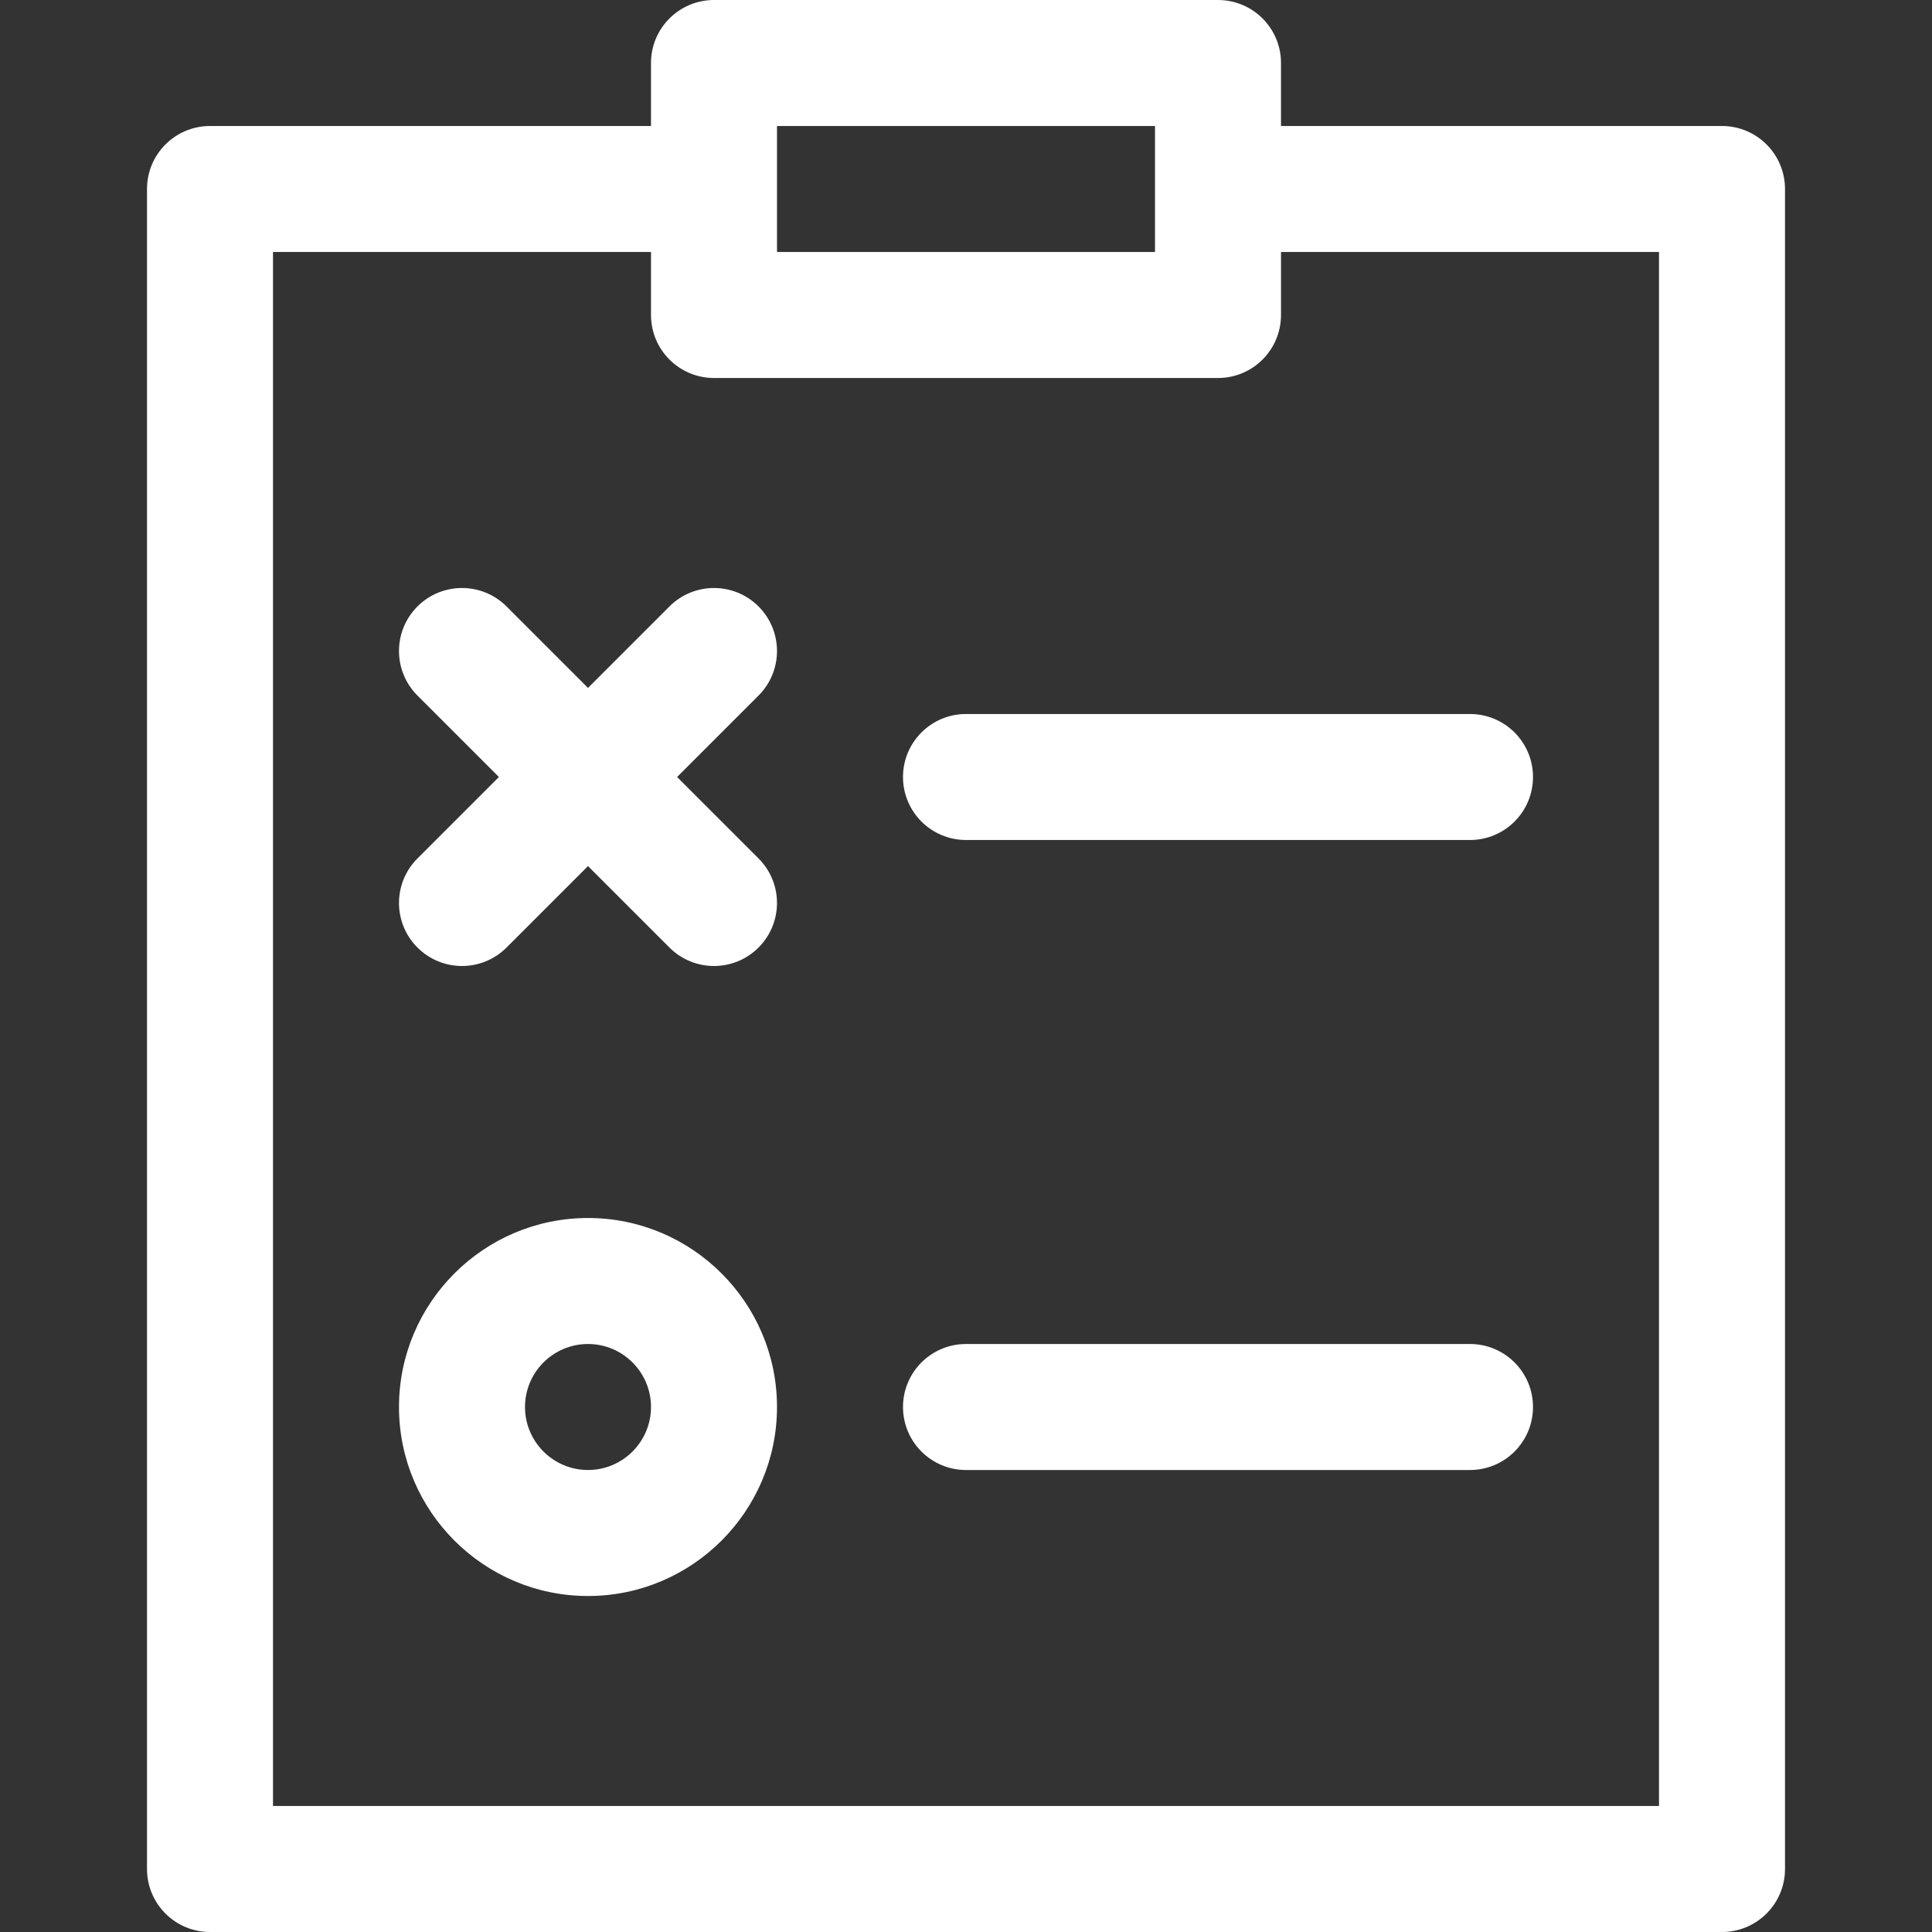 <?xml version="1.0" encoding="iso-8859-1"?>
<!-- Generator: Adobe Illustrator 19.0.0, SVG Export Plug-In . SVG Version: 6.00 Build 0)  -->
<svg version="1.1" id="Layer_1" xmlns="http://www.w3.org/2000/svg" xmlns:xlink="http://www.w3.org/1999/xlink" x="0px" y="0px"
	 viewBox="0 0 512 512" style="enable-background:new 0 0 512 512;" xml:space="preserve">
<rect x="0" y="0" width="512" height="512" fill="#333333" stroke="none"/>
<g>
	<g>
		<path fill="white" d="M456.348,33.391h-116.87V16.696c0-9.22-7.475-16.696-16.696-16.696H189.217c-9.22,0-16.696,7.475-16.696,16.696v16.696
			H55.652c-9.22,0-16.696,7.475-16.696,16.696v445.217c0,9.22,7.475,16.696,16.696,16.696h400.696
			c9.22,0,16.696-7.475,16.696-16.696V50.087C473.043,40.867,465.568,33.391,456.348,33.391z M205.913,33.391h100.174v33.391
			H205.913V33.391z M439.652,478.609H72.348V66.783h100.174v16.696c0,9.22,7.475,16.696,16.696,16.696h133.565
			c9.22,0,16.696-7.475,16.696-16.696V66.783h100.174V478.609z"/>
	</g>
</g>
<g>
	<g>
		<path fill="white" d="M179.437,205.913l21.586-21.586c6.52-6.519,6.52-17.091,0-23.611c-6.519-6.519-17.091-6.519-23.611,0l-21.586,21.586
			l-21.586-21.586c-6.519-6.519-17.091-6.519-23.611,0c-6.52,6.519-6.52,17.091,0,23.611l21.586,21.586l-21.586,21.586
			c-6.519,6.519-6.519,17.091,0.001,23.61c3.259,3.26,7.532,4.891,11.805,4.891c4.273,0,8.546-1.631,11.805-4.891l21.586-21.585
			l21.586,21.586c3.259,3.259,7.532,4.89,11.805,4.89c4.273,0,8.546-1.631,11.805-4.891c6.52-6.519,6.52-17.091,0-23.611
			L179.437,205.913z"/>
	</g>
</g>
<g>
	<g>
		<path fill="white" d="M389.565,189.217H256c-9.22,0-16.696,7.475-16.696,16.696c0,9.22,7.475,16.696,16.696,16.696h133.565
			c9.22,0,16.696-7.475,16.696-16.696C406.261,196.693,398.786,189.217,389.565,189.217z"/>
	</g>
</g>
<g>
	<g>
		<path fill="white" d="M389.565,356.174H256c-9.22,0-16.696,7.475-16.696,16.696s7.475,16.696,16.696,16.696h133.565
			c9.22,0,16.696-7.475,16.696-16.696S398.786,356.174,389.565,356.174z"/>
	</g>
</g>
<g>
	<g>
		<path fill="white" d="M155.826,322.783c-27.618,0-50.087,22.469-50.087,50.087s22.469,50.087,50.087,50.087
			c27.618,0,50.087-22.469,50.087-50.087S183.444,322.783,155.826,322.783z M155.826,389.565c-9.206,0-16.696-7.49-16.696-16.696
			s7.49-16.696,16.696-16.696c9.206,0,16.696,7.49,16.696,16.696S165.032,389.565,155.826,389.565z"/>
	</g>
</g>
<g>
</g>
<g>
</g>
<g>
</g>
<g>
</g>
<g>
</g>
<g>
</g>
<g>
</g>
<g>
</g>
<g>
</g>
<g>
</g>
<g>
</g>
<g>
</g>
<g>
</g>
<g>
</g>
<g>
</g>
</svg>
